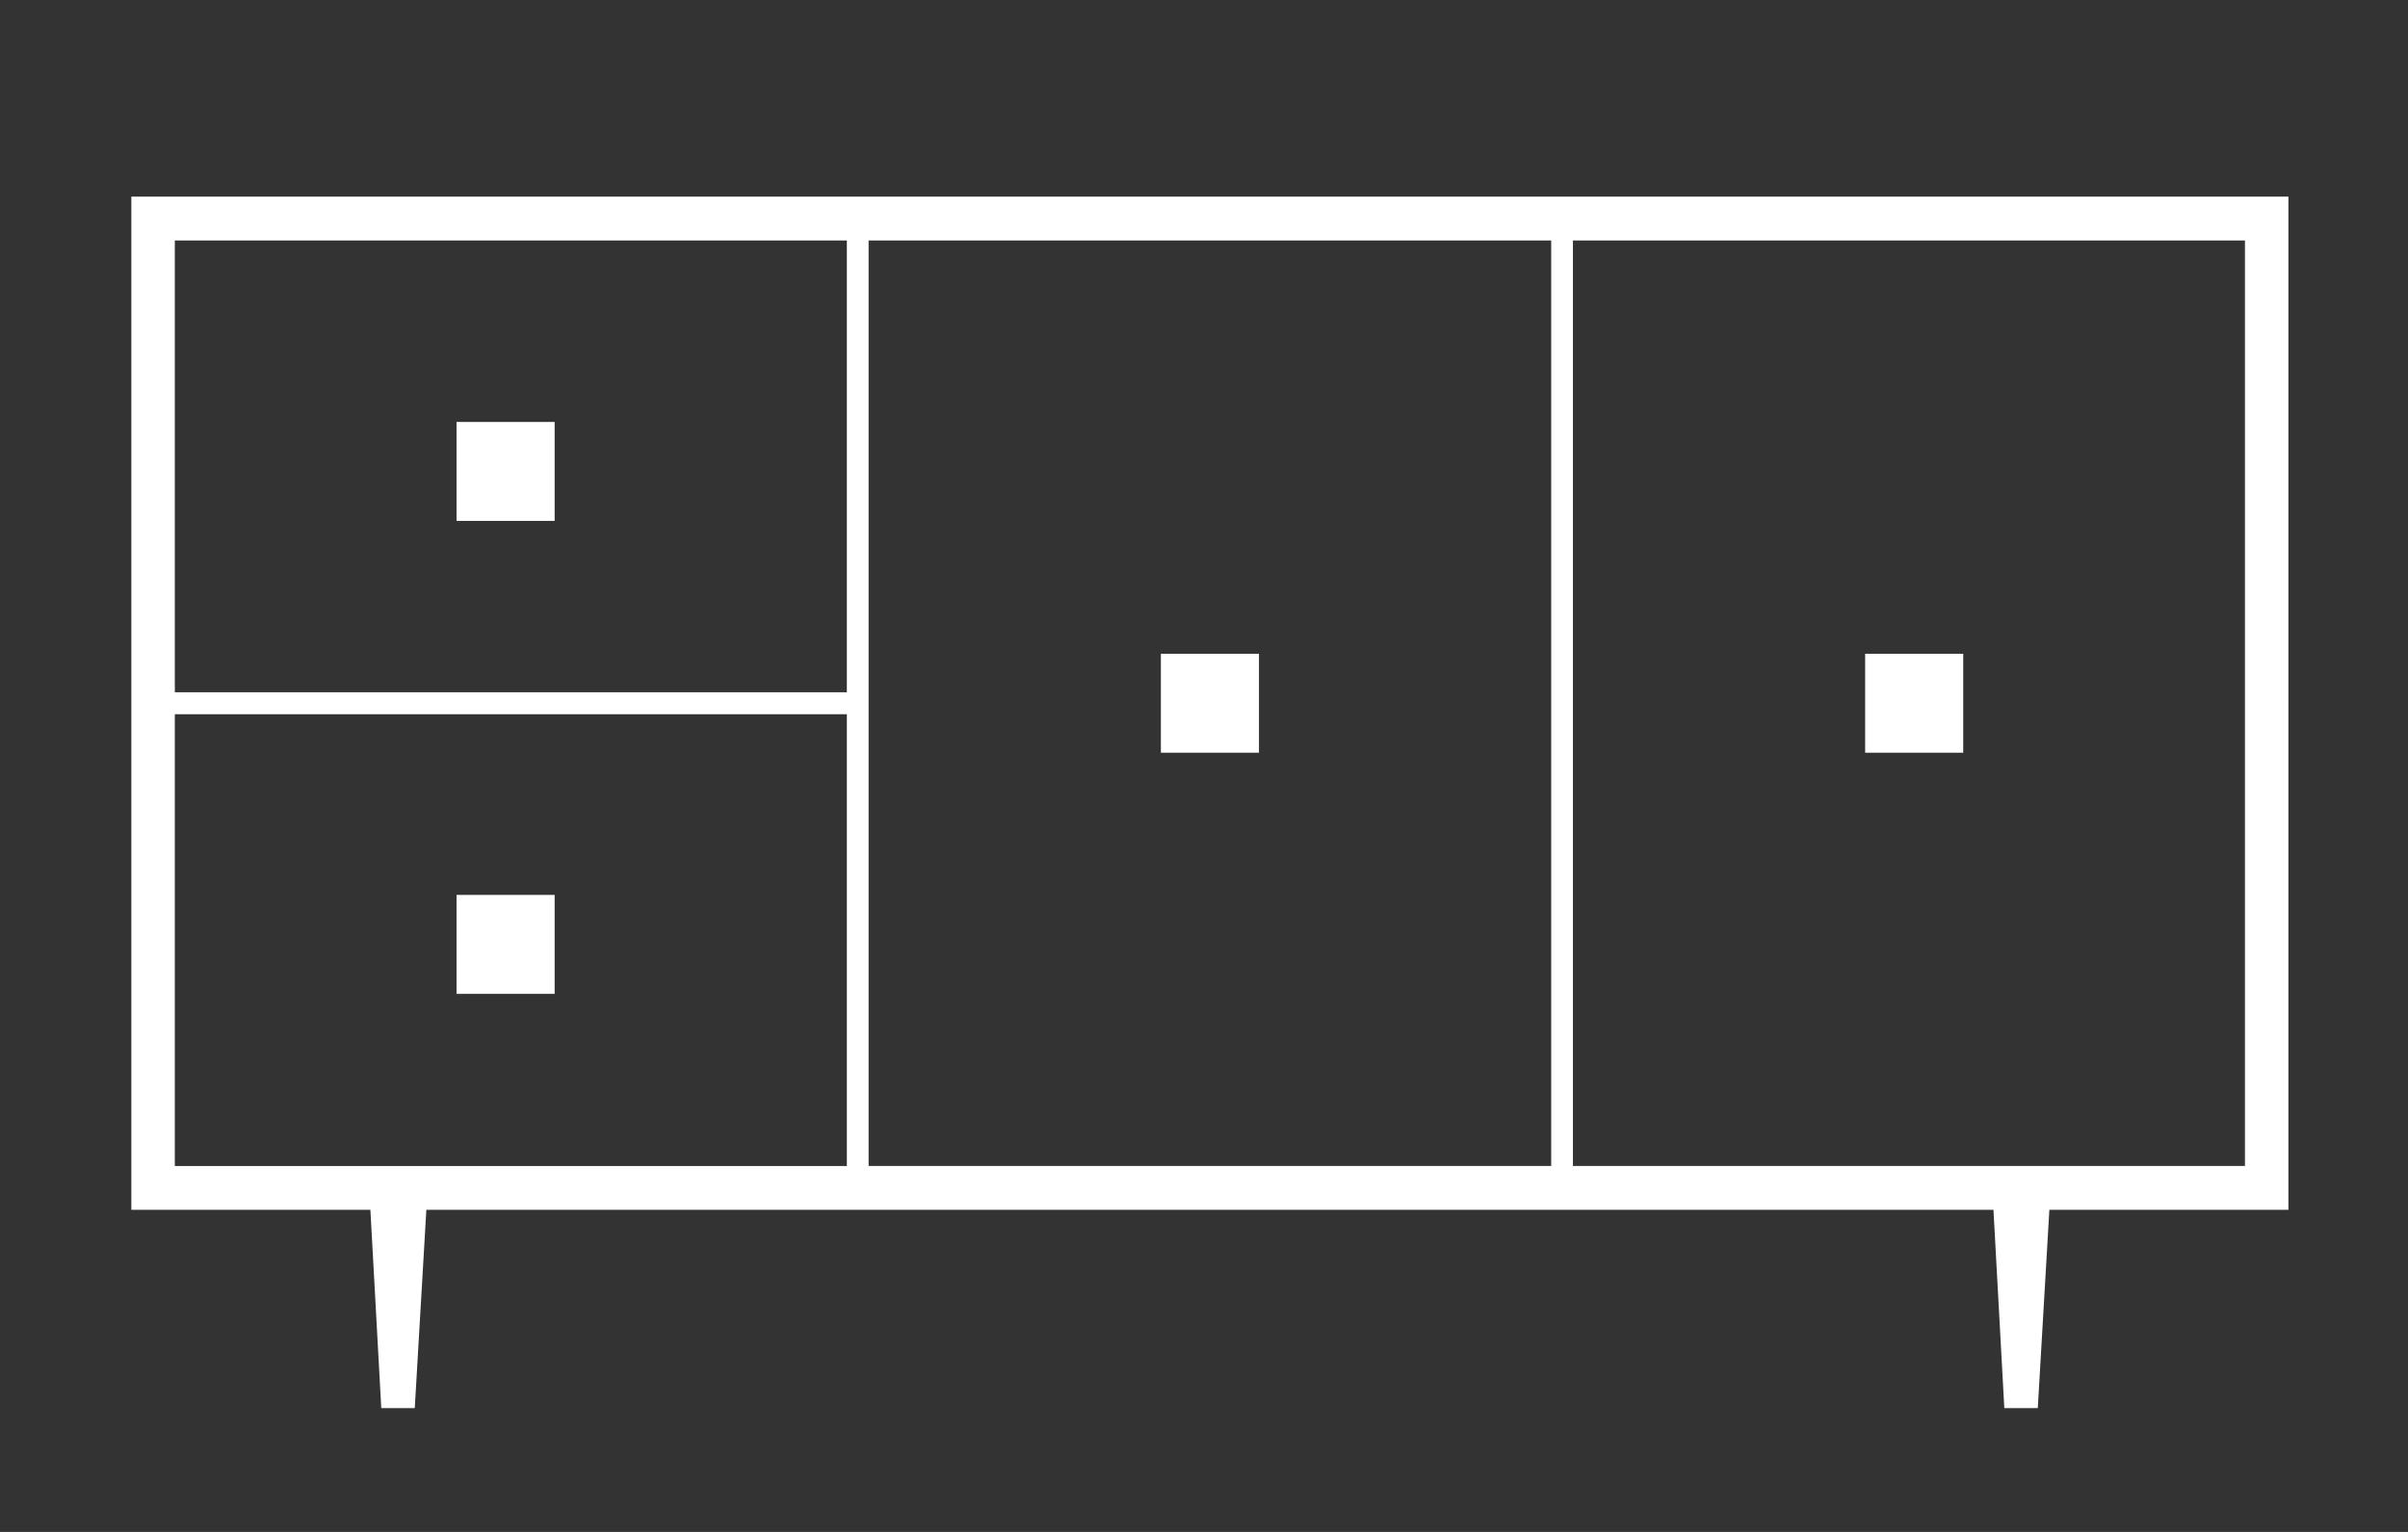 <?xml version="1.0" encoding="utf-8"?>
<!-- Generator: Adobe Illustrator 15.0.0, SVG Export Plug-In . SVG Version: 6.00 Build 0)  -->
<!DOCTYPE svg PUBLIC "-//W3C//DTD SVG 1.1//EN" "http://www.w3.org/Graphics/SVG/1.1/DTD/svg11.dtd">
<svg version="1.1" xmlns="http://www.w3.org/2000/svg" xmlns:xlink="http://www.w3.org/1999/xlink" x="0px" y="0px" width="110px"
	 height="70px" viewBox="0 0 110 70" enable-background="new 0 0 110 70" xml:space="preserve">
<rect x="0" y="0" width="110" height="70" fill="#333333" stroke="none"/>
<g id="Layer_1">
	<path fill="#FFFFFF" d="M7.986,32.636h30.699v20.644H7.986V32.636z M7.986,10.989h30.699v20.645H7.986V10.989z M39.679,10.989
		H70.86v42.29H39.679V10.989z M71.853,10.989h30.699v42.29H71.853V10.989z M6,8.986v46.297h10.92l0.497,9.059h1.53l0.529-9.059
		h71.587l0.496,9.059h1.529l0.529-9.059h10.92V8.986H6z"/>
	<rect x="20.855" y="19.281" fill="#FFFFFF" width="4.482" height="4.521"/>
	<rect x="20.855" y="40.892" fill="#FFFFFF" width="4.482" height="4.522"/>
	<rect x="53.03" y="29.874" fill="#FFFFFF" width="4.481" height="4.521"/>
	<rect x="85.202" y="29.874" fill="#FFFFFF" width="4.48" height="4.521"/>
</g>
<g id="Layer_2" display="none">
	<g display="inline">
		<path fill="#FFFFFF" d="M75.886,8.937l2.787,2.787l1.291-2.257c0.06-0.162,0.092-0.331,0.092-0.506c0-0.788-0.643-1.43-1.43-1.43
			c-0.182,0-0.359,0.032-0.523,0.098L75.886,8.937z M69.384,12.776l5.53,5.528l2.796-4.894L74.22,9.92L69.384,12.776z M44.26,29.046
			l2.911,2.908l9.504-9.503L42.127,7.914l-9.504,9.504l2.555,2.552l3.115-3.114c0.366-0.366,0.959-0.366,1.325,0
			c0.366,0.366,0.366,0.958,0,1.324l-3.115,3.114l2.554,2.552l3.114-3.113c0.366-0.365,0.958-0.365,1.324,0
			c0.366,0.366,0.366,0.959,0,1.325l-3.112,3.113l2.554,2.552l3.112-3.112c0.367-0.365,0.958-0.365,1.325,0
			c0.366,0.367,0.366,0.959,0,1.325L44.26,29.046z M34.124,47.651l5.927,5.928c4.398-4.399,29.348-29.35,33.743-33.744l-5.926-5.927
			L34.124,47.651z M67.701,52.47l2.534,2.532l9.504-9.506L65.255,31.023l-9.502,9.504l2.867,2.866l3.181-3.181
			c0.365-0.366,0.957-0.366,1.324,0c0.367,0.367,0.367,0.959,0,1.325l-3.181,3.18l2.555,2.551l3.179-3.178
			c0.365-0.366,0.959-0.366,1.324,0c0.366,0.366,0.366,0.958,0,1.325l-3.178,3.179l2.555,2.551l3.178-3.176
			c0.365-0.367,0.957-0.367,1.324,0c0.364,0.366,0.364,0.958,0,1.324L67.701,52.47z M32.874,49.05
			c-0.417,0.661-0.64,1.426-0.64,2.227c0,2.312,1.88,4.192,4.191,4.192c0.8,0,1.565-0.223,2.227-0.64L32.874,49.05z M36.425,57.341
			c-3.343,0-6.064-2.72-6.064-6.064c0-1.618,0.63-3.142,1.776-4.286l13.71-13.71l-3.493-3.491c-0.03-0.023-0.058-0.048-0.086-0.076
			c-0.027-0.027-0.052-0.056-0.076-0.085l-3.73-3.728c-0.024-0.02-0.049-0.042-0.073-0.064c-0.022-0.022-0.043-0.047-0.064-0.071
			l-3.764-3.762c-0.017-0.014-0.033-0.029-0.049-0.045c-0.016-0.017-0.031-0.031-0.045-0.047l-3.833-3.829
			c-0.176-0.177-0.274-0.414-0.274-0.663s0.098-0.487,0.274-0.663L41.457,5.932c0.352-0.351,0.984-0.351,1.336,0l15.205,15.194
			l9.205-9.205c0.001-0.001,0-0.003,0.003-0.001c0.002-0.002,0.002-0.002,0.002-0.004h0.002c0.061-0.06,0.129-0.11,0.198-0.15
			l9.794-5.782c0.033-0.02,0.066-0.036,0.102-0.053c0.418-0.182,0.862-0.272,1.319-0.272c1.823,0,3.304,1.481,3.304,3.303
			c0,0.446-0.088,0.879-0.261,1.288c-0.02,0.049-0.044,0.095-0.071,0.137l-5.651,9.896c-0.042,0.076-0.097,0.149-0.163,0.215
			c-0.072,0.071-0.152,0.13-0.239,0.174c-0.636,0.702-2.059,2.124-5.239,5.306l-3.724,3.723l14.847,14.833
			c0.256,0.084,0.472,0.275,0.578,0.532c0.146,0.352,0.063,0.754-0.203,1.021L70.976,56.91c-0.176,0.176-0.412,0.273-0.662,0.273
			h-0.157c-0.248,0-0.485-0.098-0.662-0.273L54.425,41.853L40.713,55.564C39.566,56.711,38.044,57.341,36.425,57.341"/>
	</g>
</g>
</svg>
